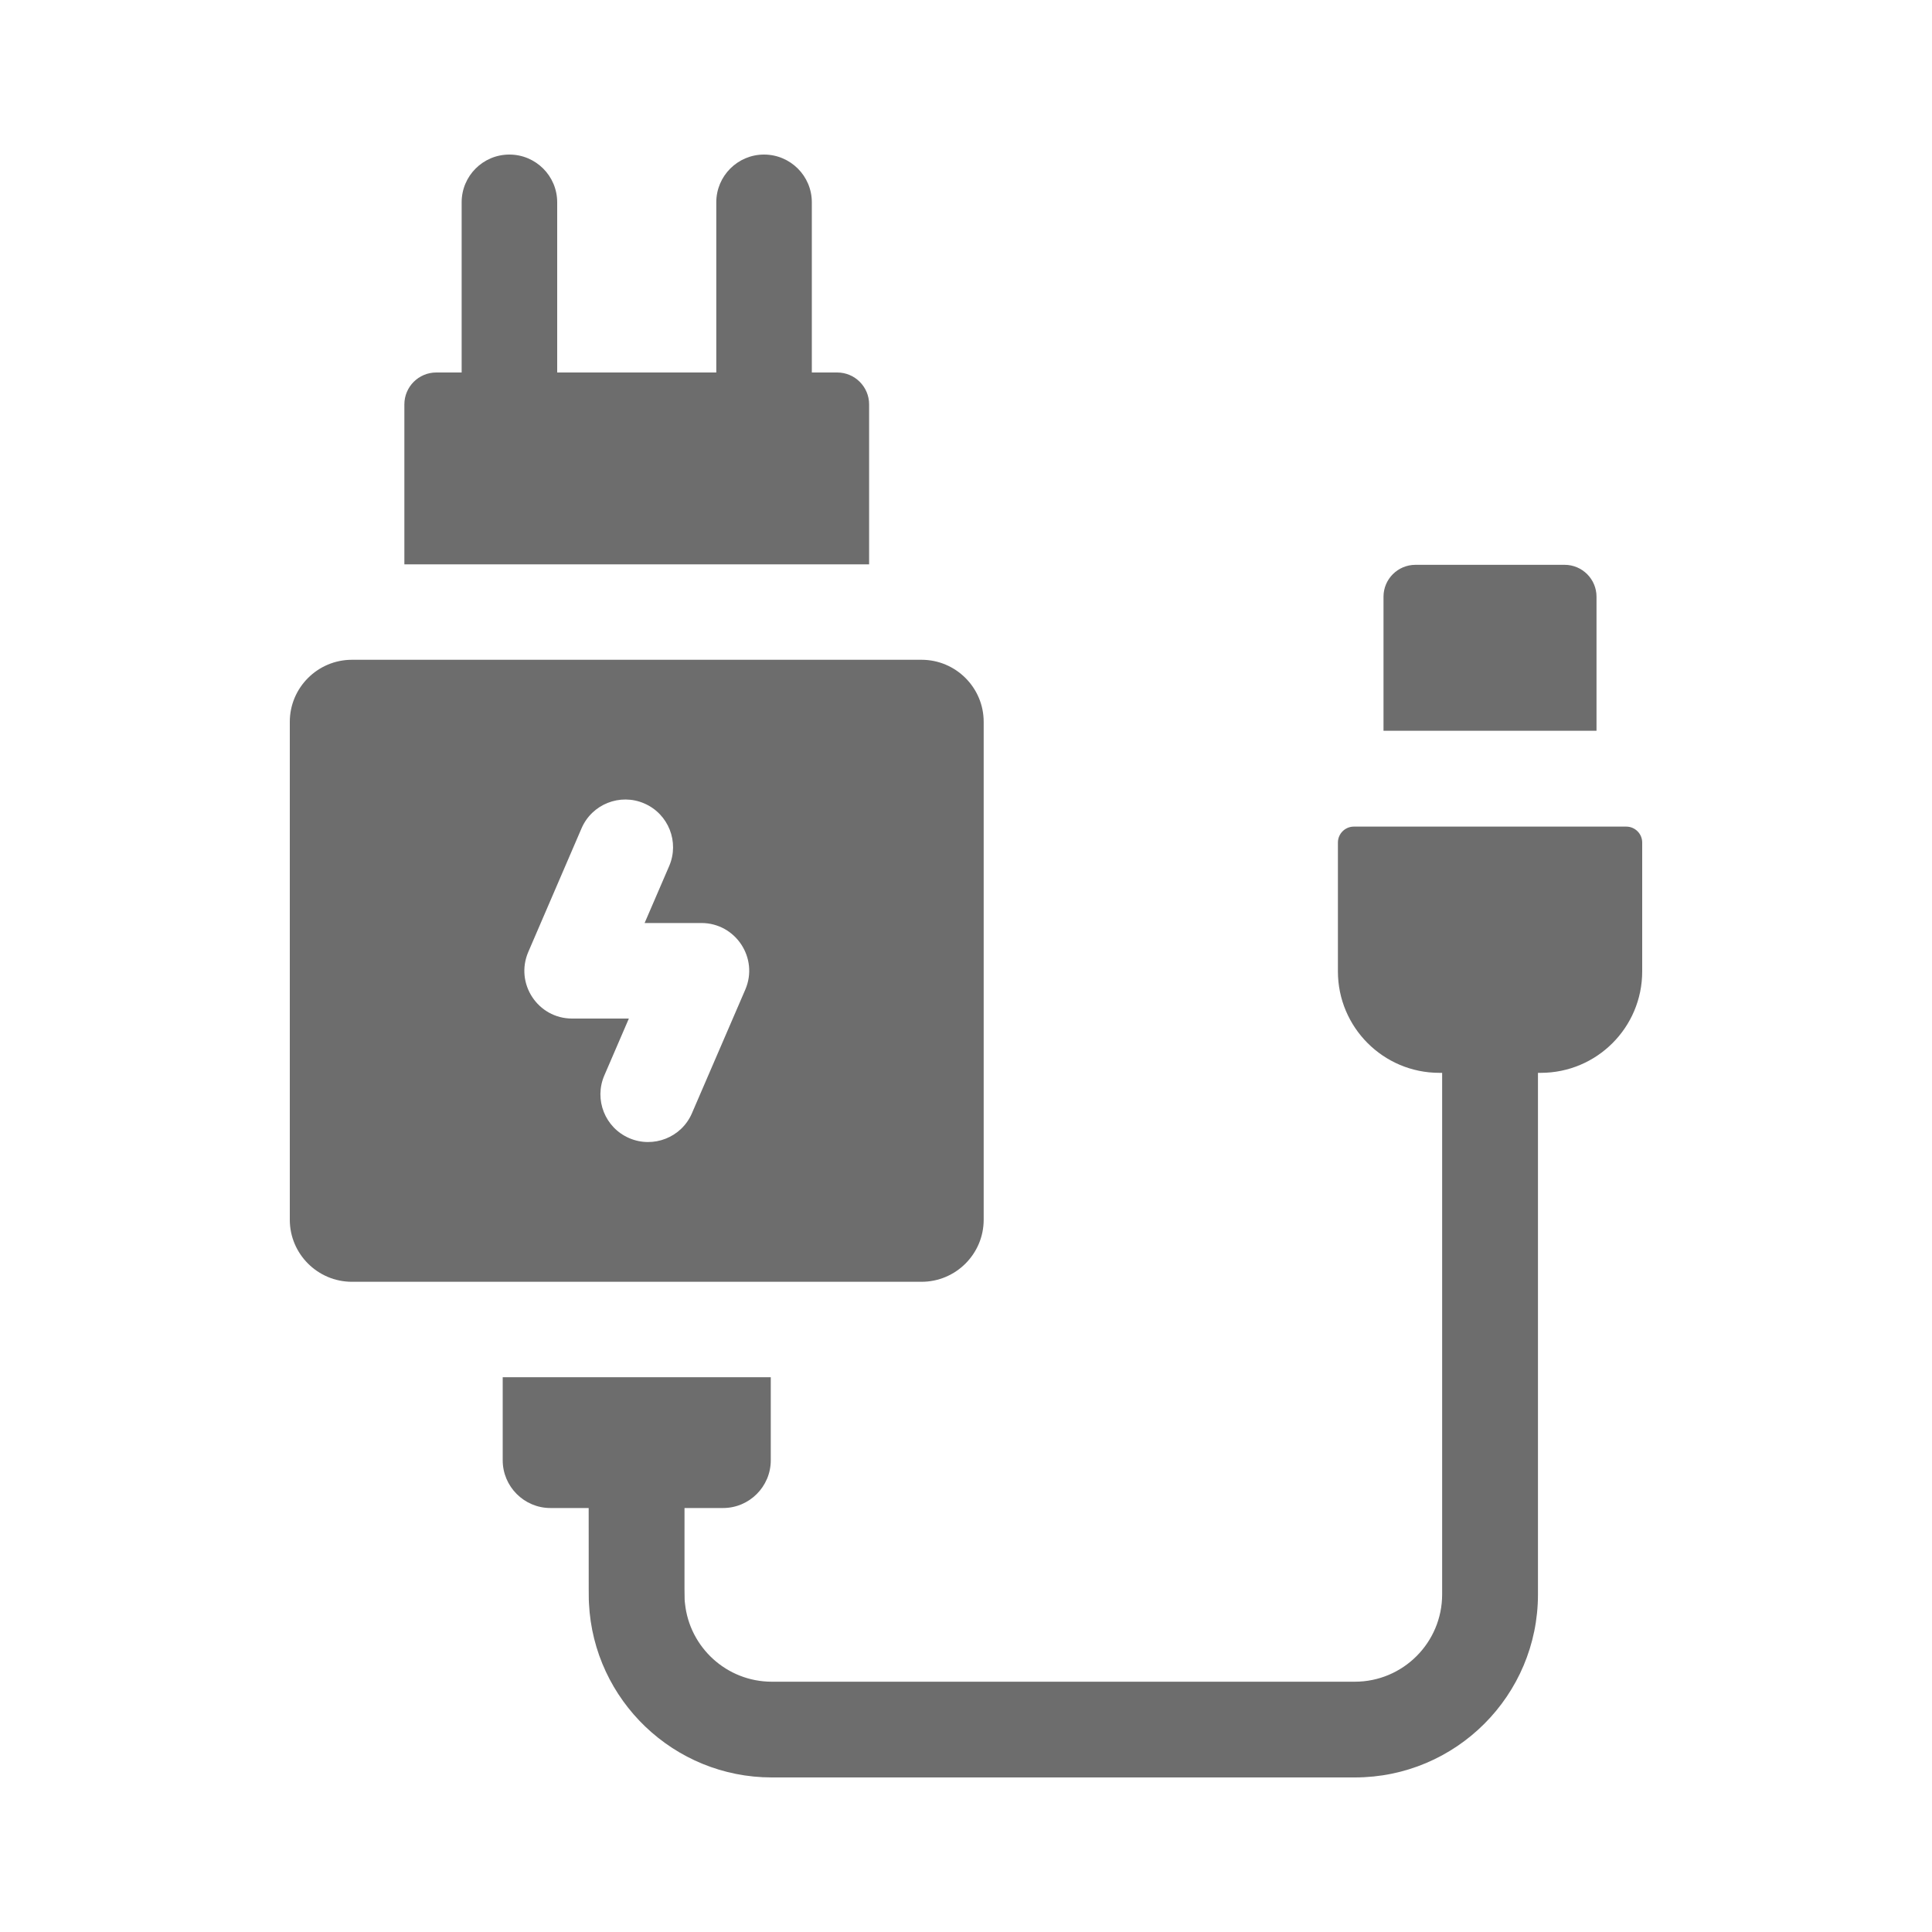 <svg width="20" height="20" viewBox="0 0 20 20" fill="none" xmlns="http://www.w3.org/2000/svg">
<path d="M8.997 4.186C8.997 4.004 8.849 3.856 8.667 3.856H8.404V2.094C8.404 1.821 8.182 1.6 7.909 1.6C7.637 1.6 7.415 1.821 7.415 2.094V3.856H5.768V2.094C5.768 1.821 5.546 1.6 5.273 1.6C5 1.6 4.779 1.821 4.779 2.094V3.856H4.516C4.334 3.856 4.186 4.004 4.186 4.186V5.842H8.997V4.186Z" fill="#6D6D6D"/>
<path d="M9.54 13.269C9.894 13.269 10.183 12.981 10.183 12.627V7.472C10.183 7.118 9.894 6.83 9.54 6.83C9.151 6.83 3.813 6.83 3.643 6.83C3.289 6.83 3 7.118 3 7.472V12.627C3 12.981 3.289 13.269 3.643 13.269H9.54ZM7.715 10.245L7.163 11.524C7.055 11.776 6.762 11.889 6.514 11.782C6.263 11.674 6.148 11.383 6.256 11.133L6.51 10.544H5.922C5.568 10.544 5.328 10.181 5.469 9.854L6.02 8.575C6.128 8.324 6.419 8.209 6.669 8.317C6.92 8.425 7.035 8.716 6.927 8.966L6.673 9.555H7.261C7.615 9.555 7.856 9.918 7.715 10.245Z" fill="#6D6D6D"/>
<path d="M16.527 6.177C16.527 5.995 16.379 5.847 16.197 5.847H14.653C14.47 5.847 14.322 5.995 14.322 6.177V7.565H16.527V6.177H16.527Z" fill="#6D6D6D"/>
<path d="M16.835 8.557H14.015C13.924 8.557 13.85 8.631 13.85 8.722V10.056C13.85 10.634 14.319 11.106 14.9 11.106H14.929V16.505C14.929 17.004 14.524 17.409 14.025 17.409H7.99C7.523 17.409 7.138 17.054 7.091 16.599C7.084 16.537 7.086 16.591 7.086 15.611H7.485C7.757 15.611 7.979 15.389 7.979 15.117V14.257H5.204V15.117C5.204 15.389 5.426 15.611 5.698 15.611H6.094C6.094 16.593 6.094 16.541 6.097 16.599C6.146 17.601 6.976 18.4 7.99 18.4H14.025C15.072 18.4 15.921 17.551 15.921 16.505V11.106H15.95C16.53 11.106 17 10.636 17 10.056V8.722C17 8.631 16.926 8.557 16.835 8.557Z" fill="#6D6D6D"/>
</svg>
